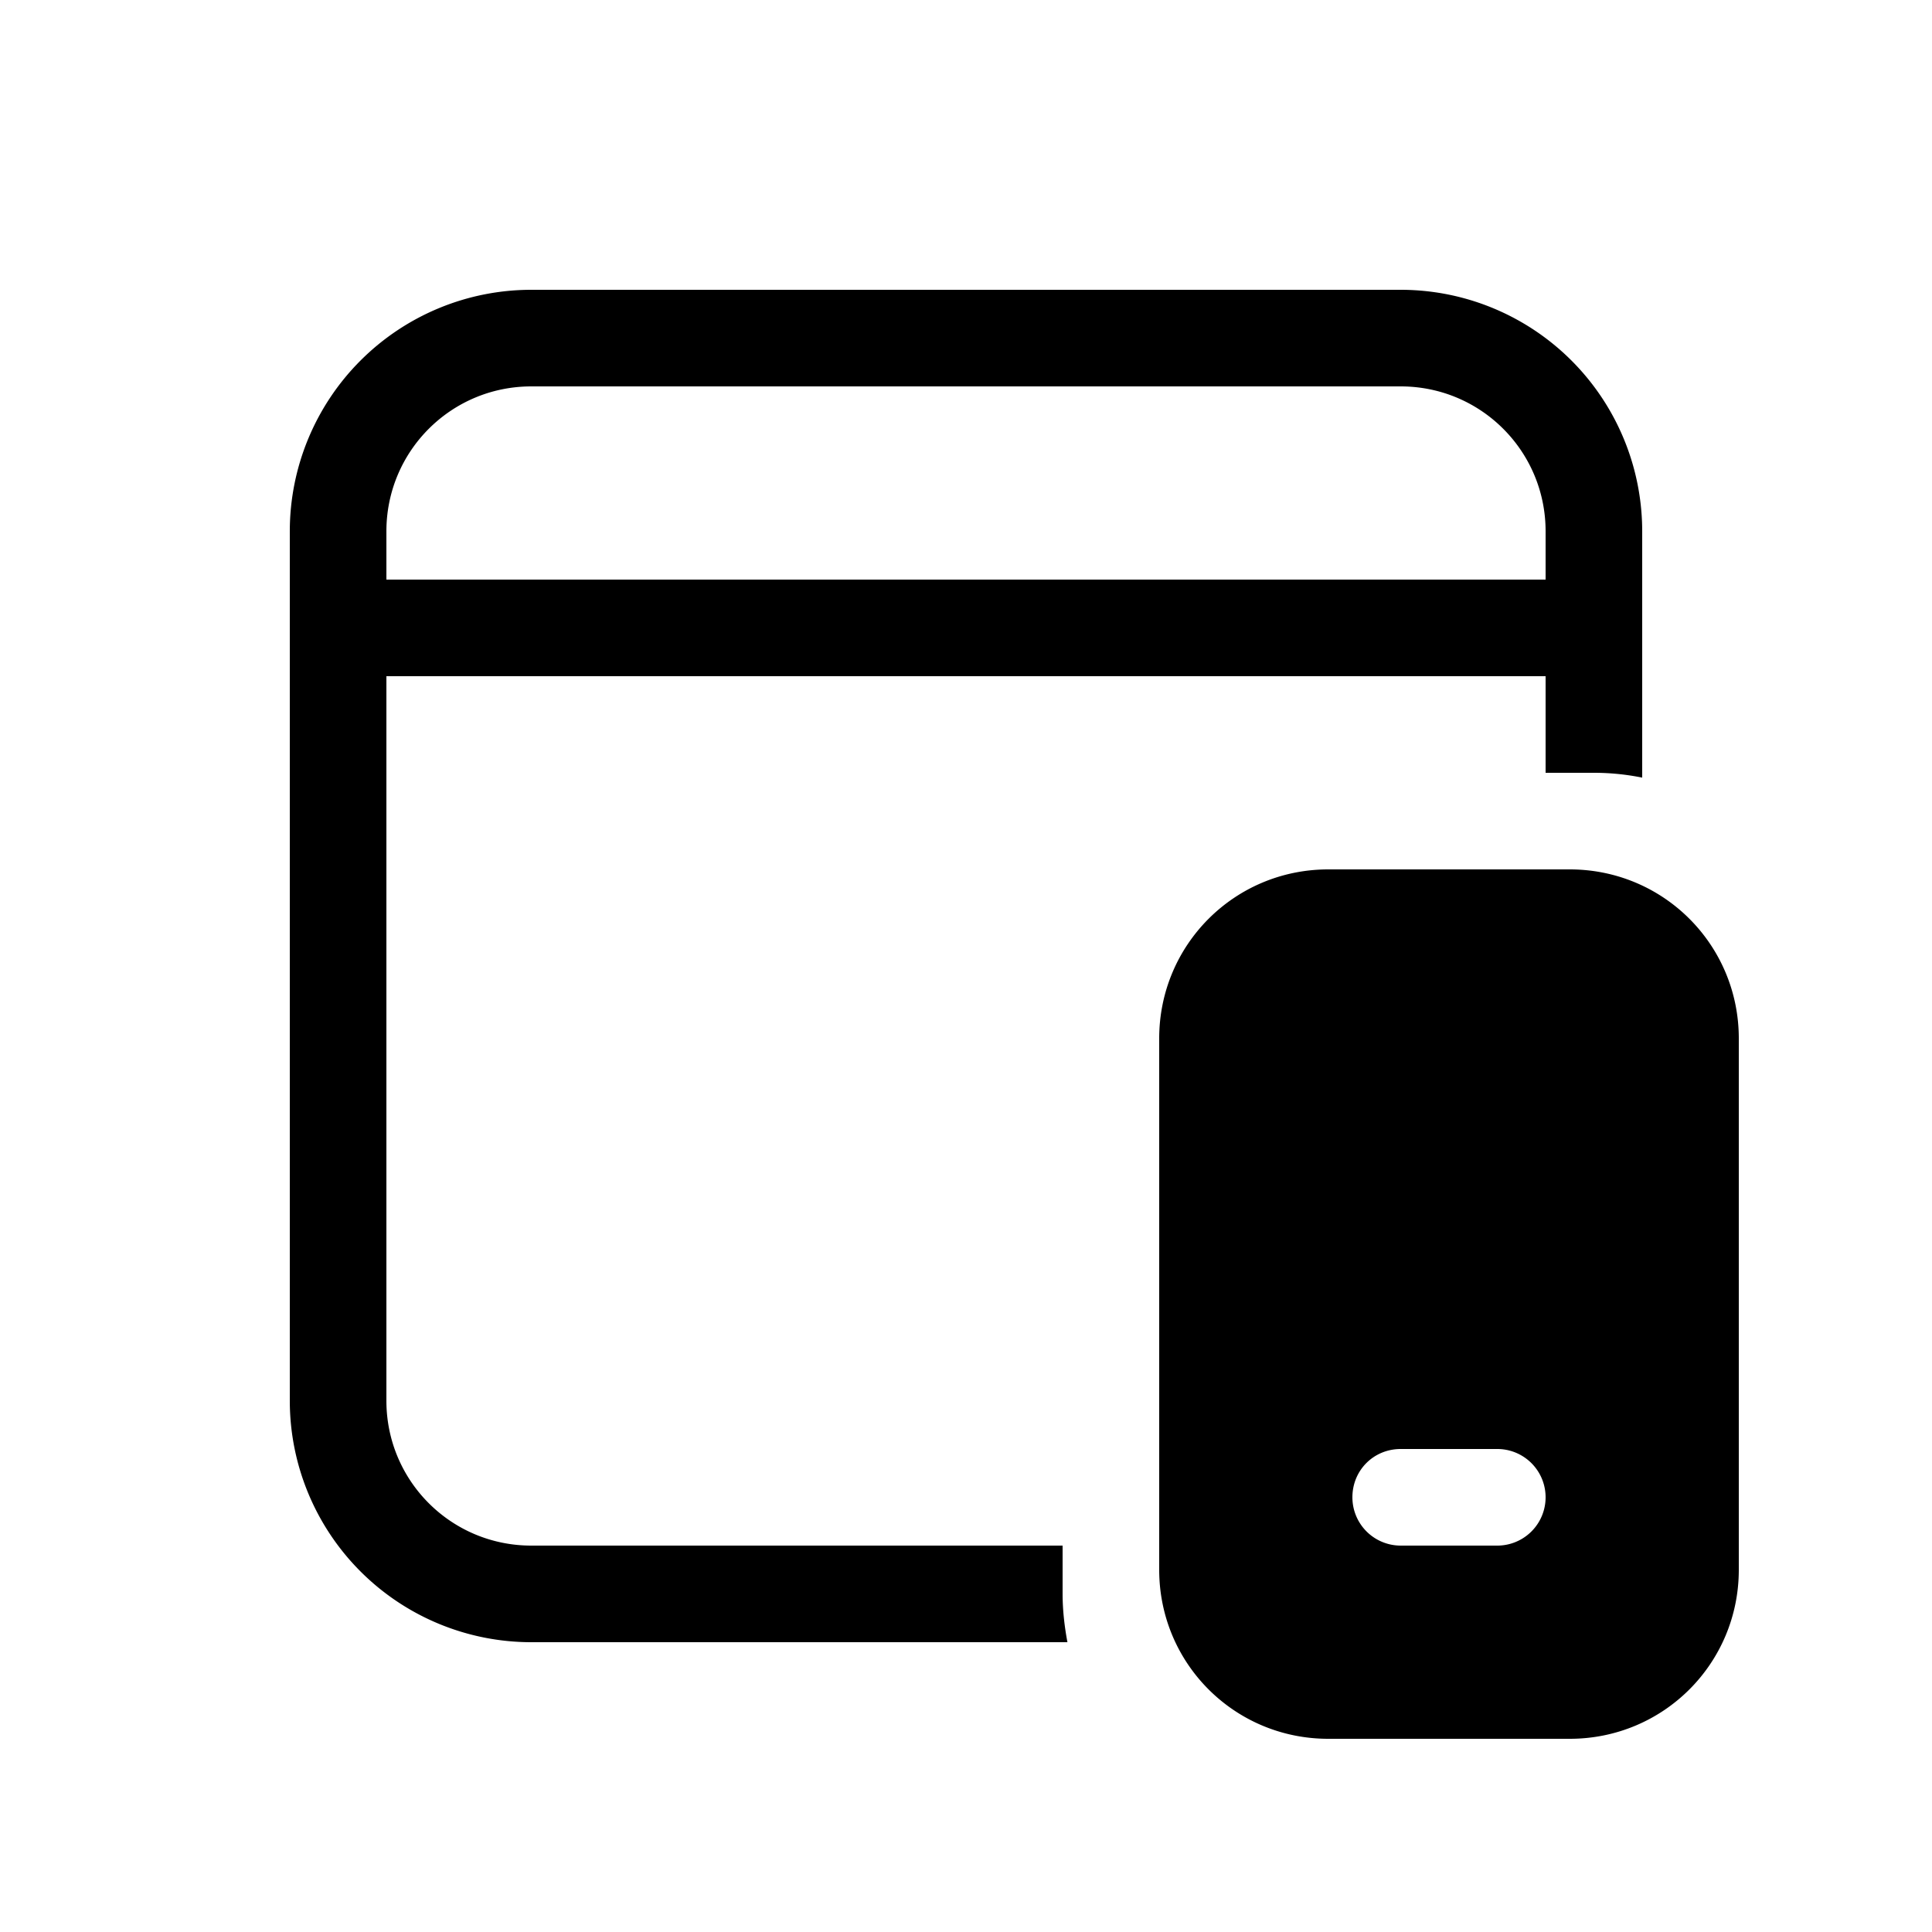 <svg width="20" height="20" viewBox="0 0 20 20" xmlns="http://www.w3.org/2000/svg"><path fill="currentColor" d="M14.5 3A2.5 2.5 0 0 1 17 5.5v2.55a2.51 2.51 0 0 0-.5-.05H16V7H4v7.5c0 .83.67 1.5 1.5 1.5H11v.5c0 .17.02.34.05.5H5.5A2.5 2.5 0 0 1 3 14.5v-9A2.5 2.5 0 0 1 5.5 3h9Zm0 1h-9C4.67 4 4 4.67 4 5.5V6h12v-.5c0-.83-.67-1.5-1.5-1.5Zm-.75 5c-.97 0-1.75.78-1.75 1.75v5.5c0 .97.78 1.75 1.75 1.75h2.5c.97 0 1.75-.78 1.75-1.75v-5.5C18 9.78 17.22 9 16.25 9h-2.5Zm.25 6.5c0-.28.22-.5.5-.5h1a.5.5 0 0 1 0 1h-1a.5.5 0 0 1-.5-.5Z"/></svg>
